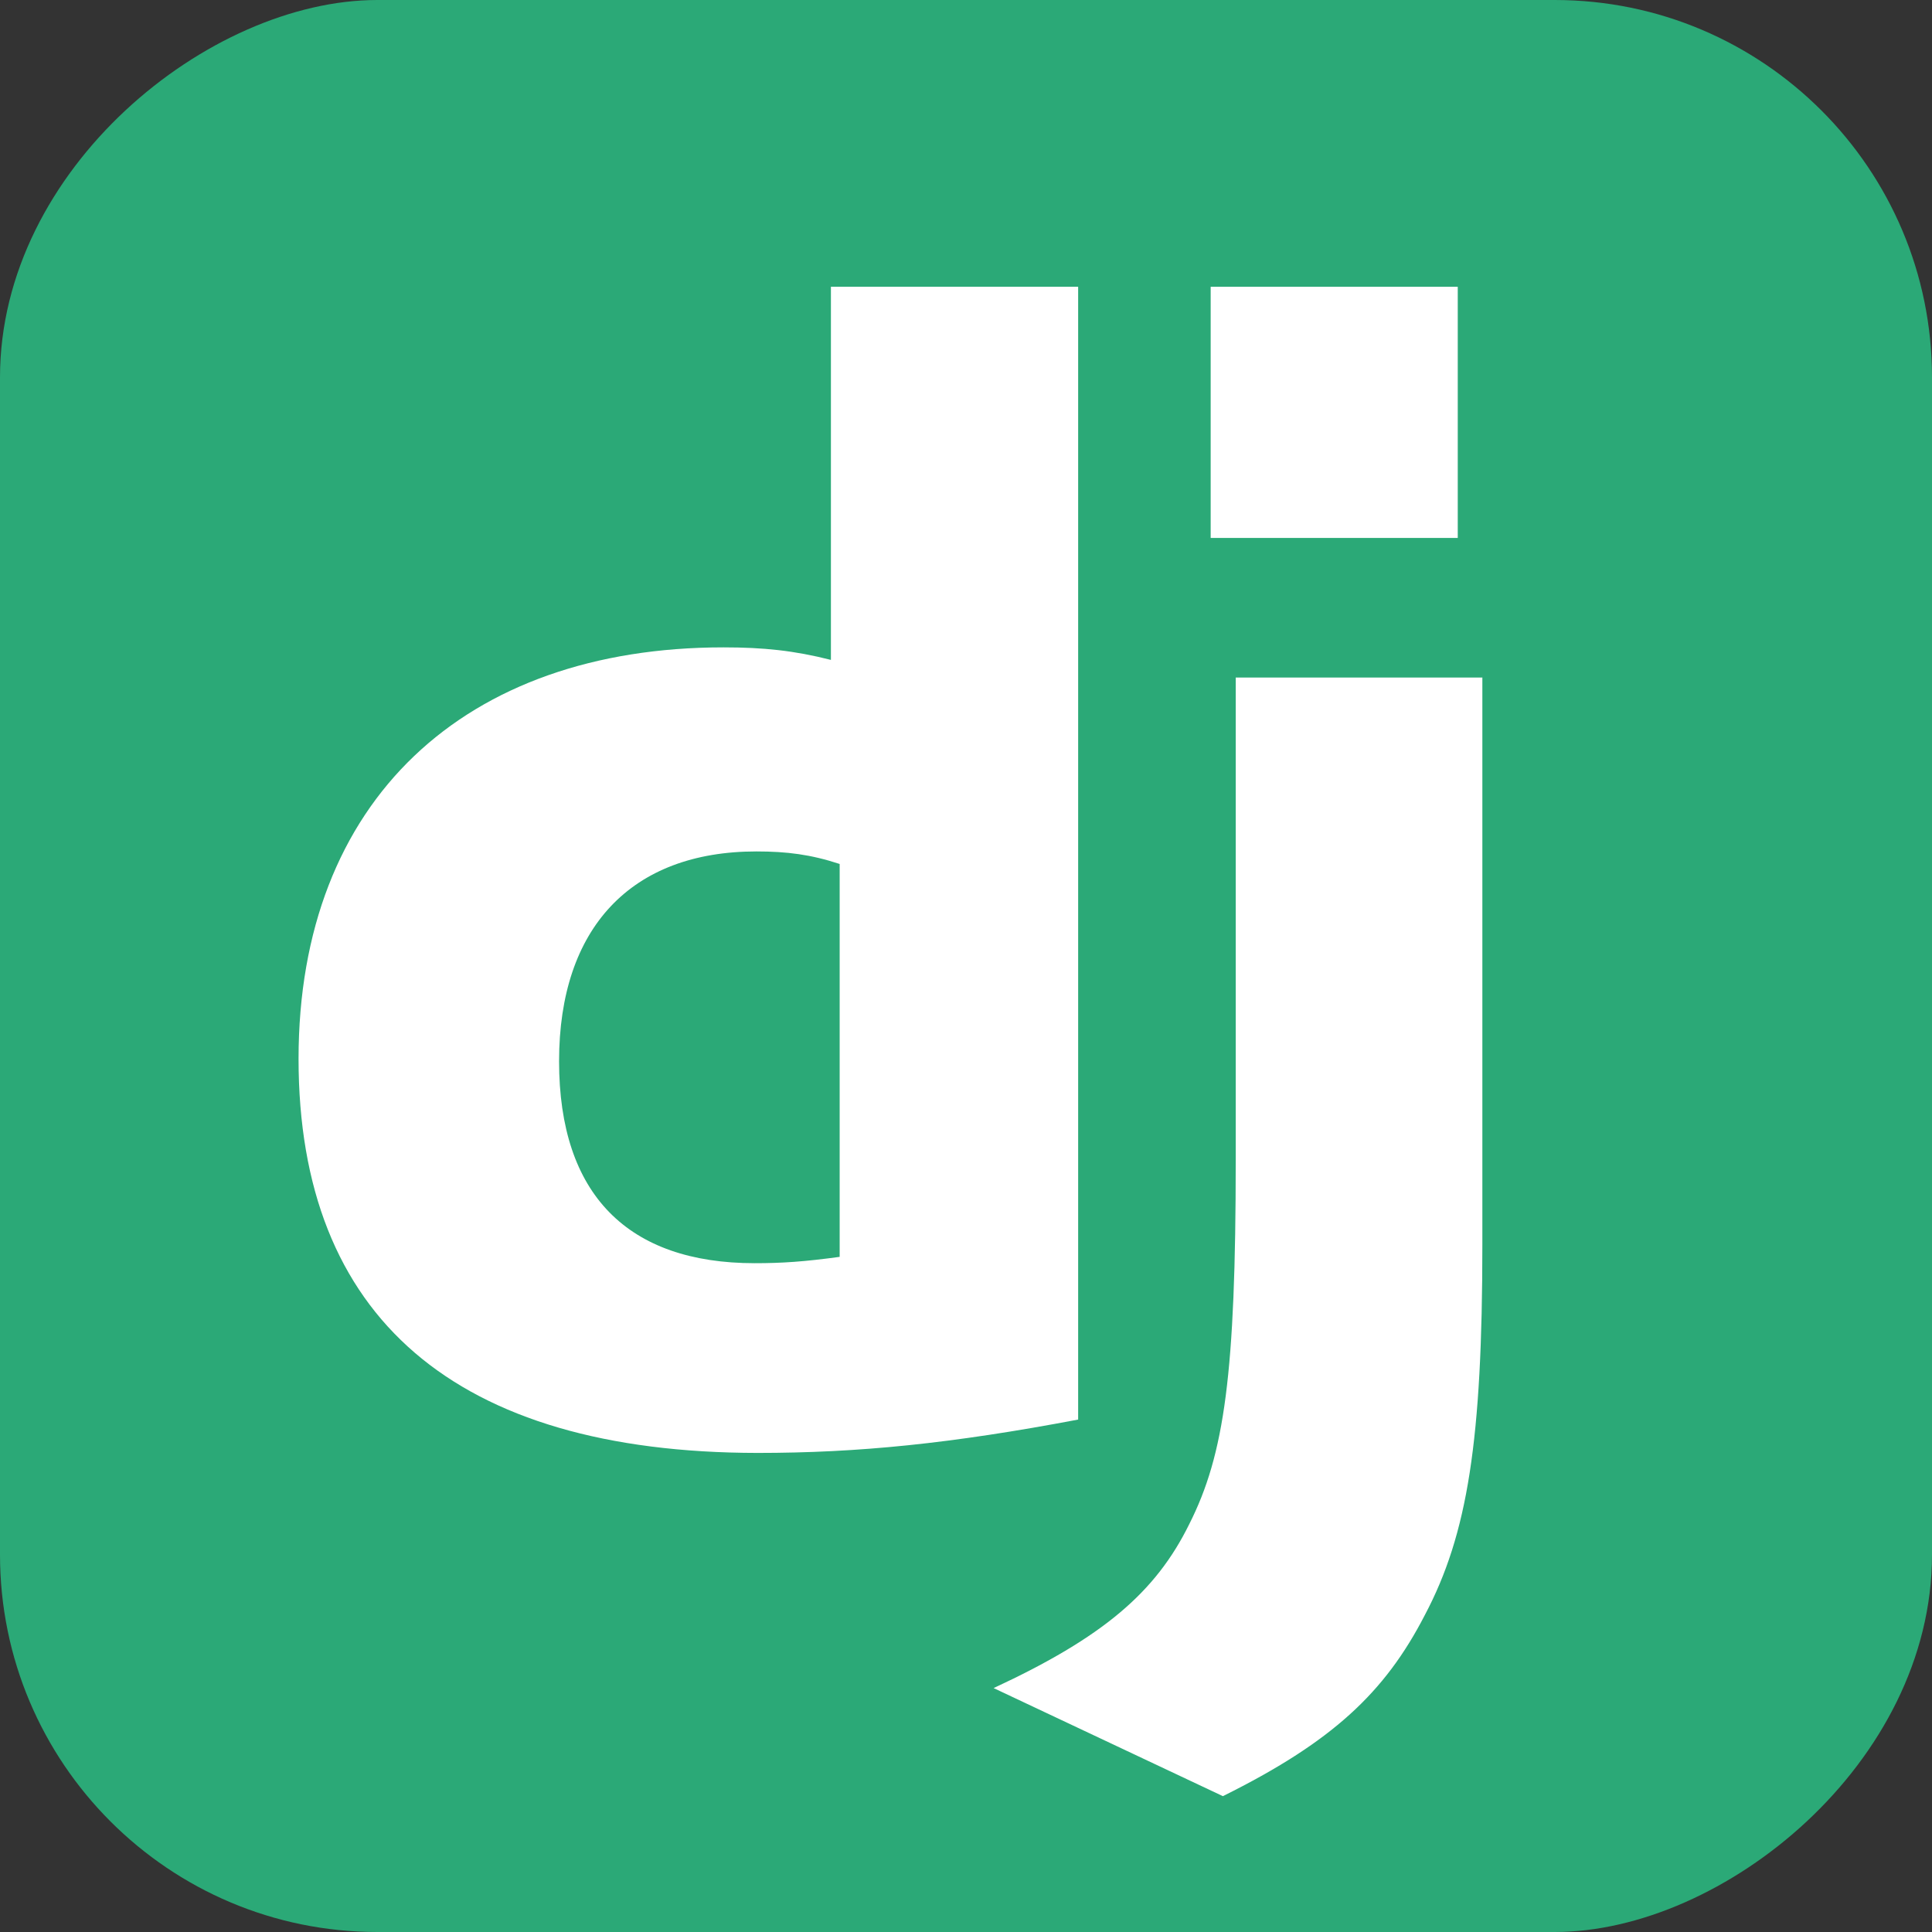 <?xml version="1.0" encoding="UTF-8"?><svg id="a" xmlns="http://www.w3.org/2000/svg" viewBox="0 0 128 128"><rect x="0" y="0" width="128" height="128" fill="#333333" stroke="none"/><defs><style>.b{fill:#fff;}.c{fill:#2ba977;}</style></defs><rect class="c" x="0" y="0" width="128" height="128" rx="25" ry="25" transform="translate(128 0) rotate(90)"/><path class="b" d="m55.06,19h16.37v75.05c-8.39,1.59-14.56,2.21-21.24,2.21-20-.02-30.41-8.96-30.41-26.11s11.04-27.26,28.15-27.26c2.66,0,4.68.21,7.12.83v-24.72Zm.57,38.24c-1.92-.63-3.5-.83-5.52-.83-8.28,0-13.07,5.05-13.07,13.9s4.57,13.38,12.96,13.38c1.81,0,3.29-.1,5.63-.42v-26.03Z"/><path class="b" d="m98.21,44.9v37.57c0,12.94-.97,19.16-3.81,24.53-2.66,5.16-6.15,8.41-13.38,12l-15.19-7.16c7.23-3.36,10.73-6.33,12.96-10.86,2.34-4.63,3.08-10,3.08-24.11v-31.98h16.35Z"/><path class="b" d="m80.21,19h16.37v16.64h-16.37v-16.64h0Z"/></svg>